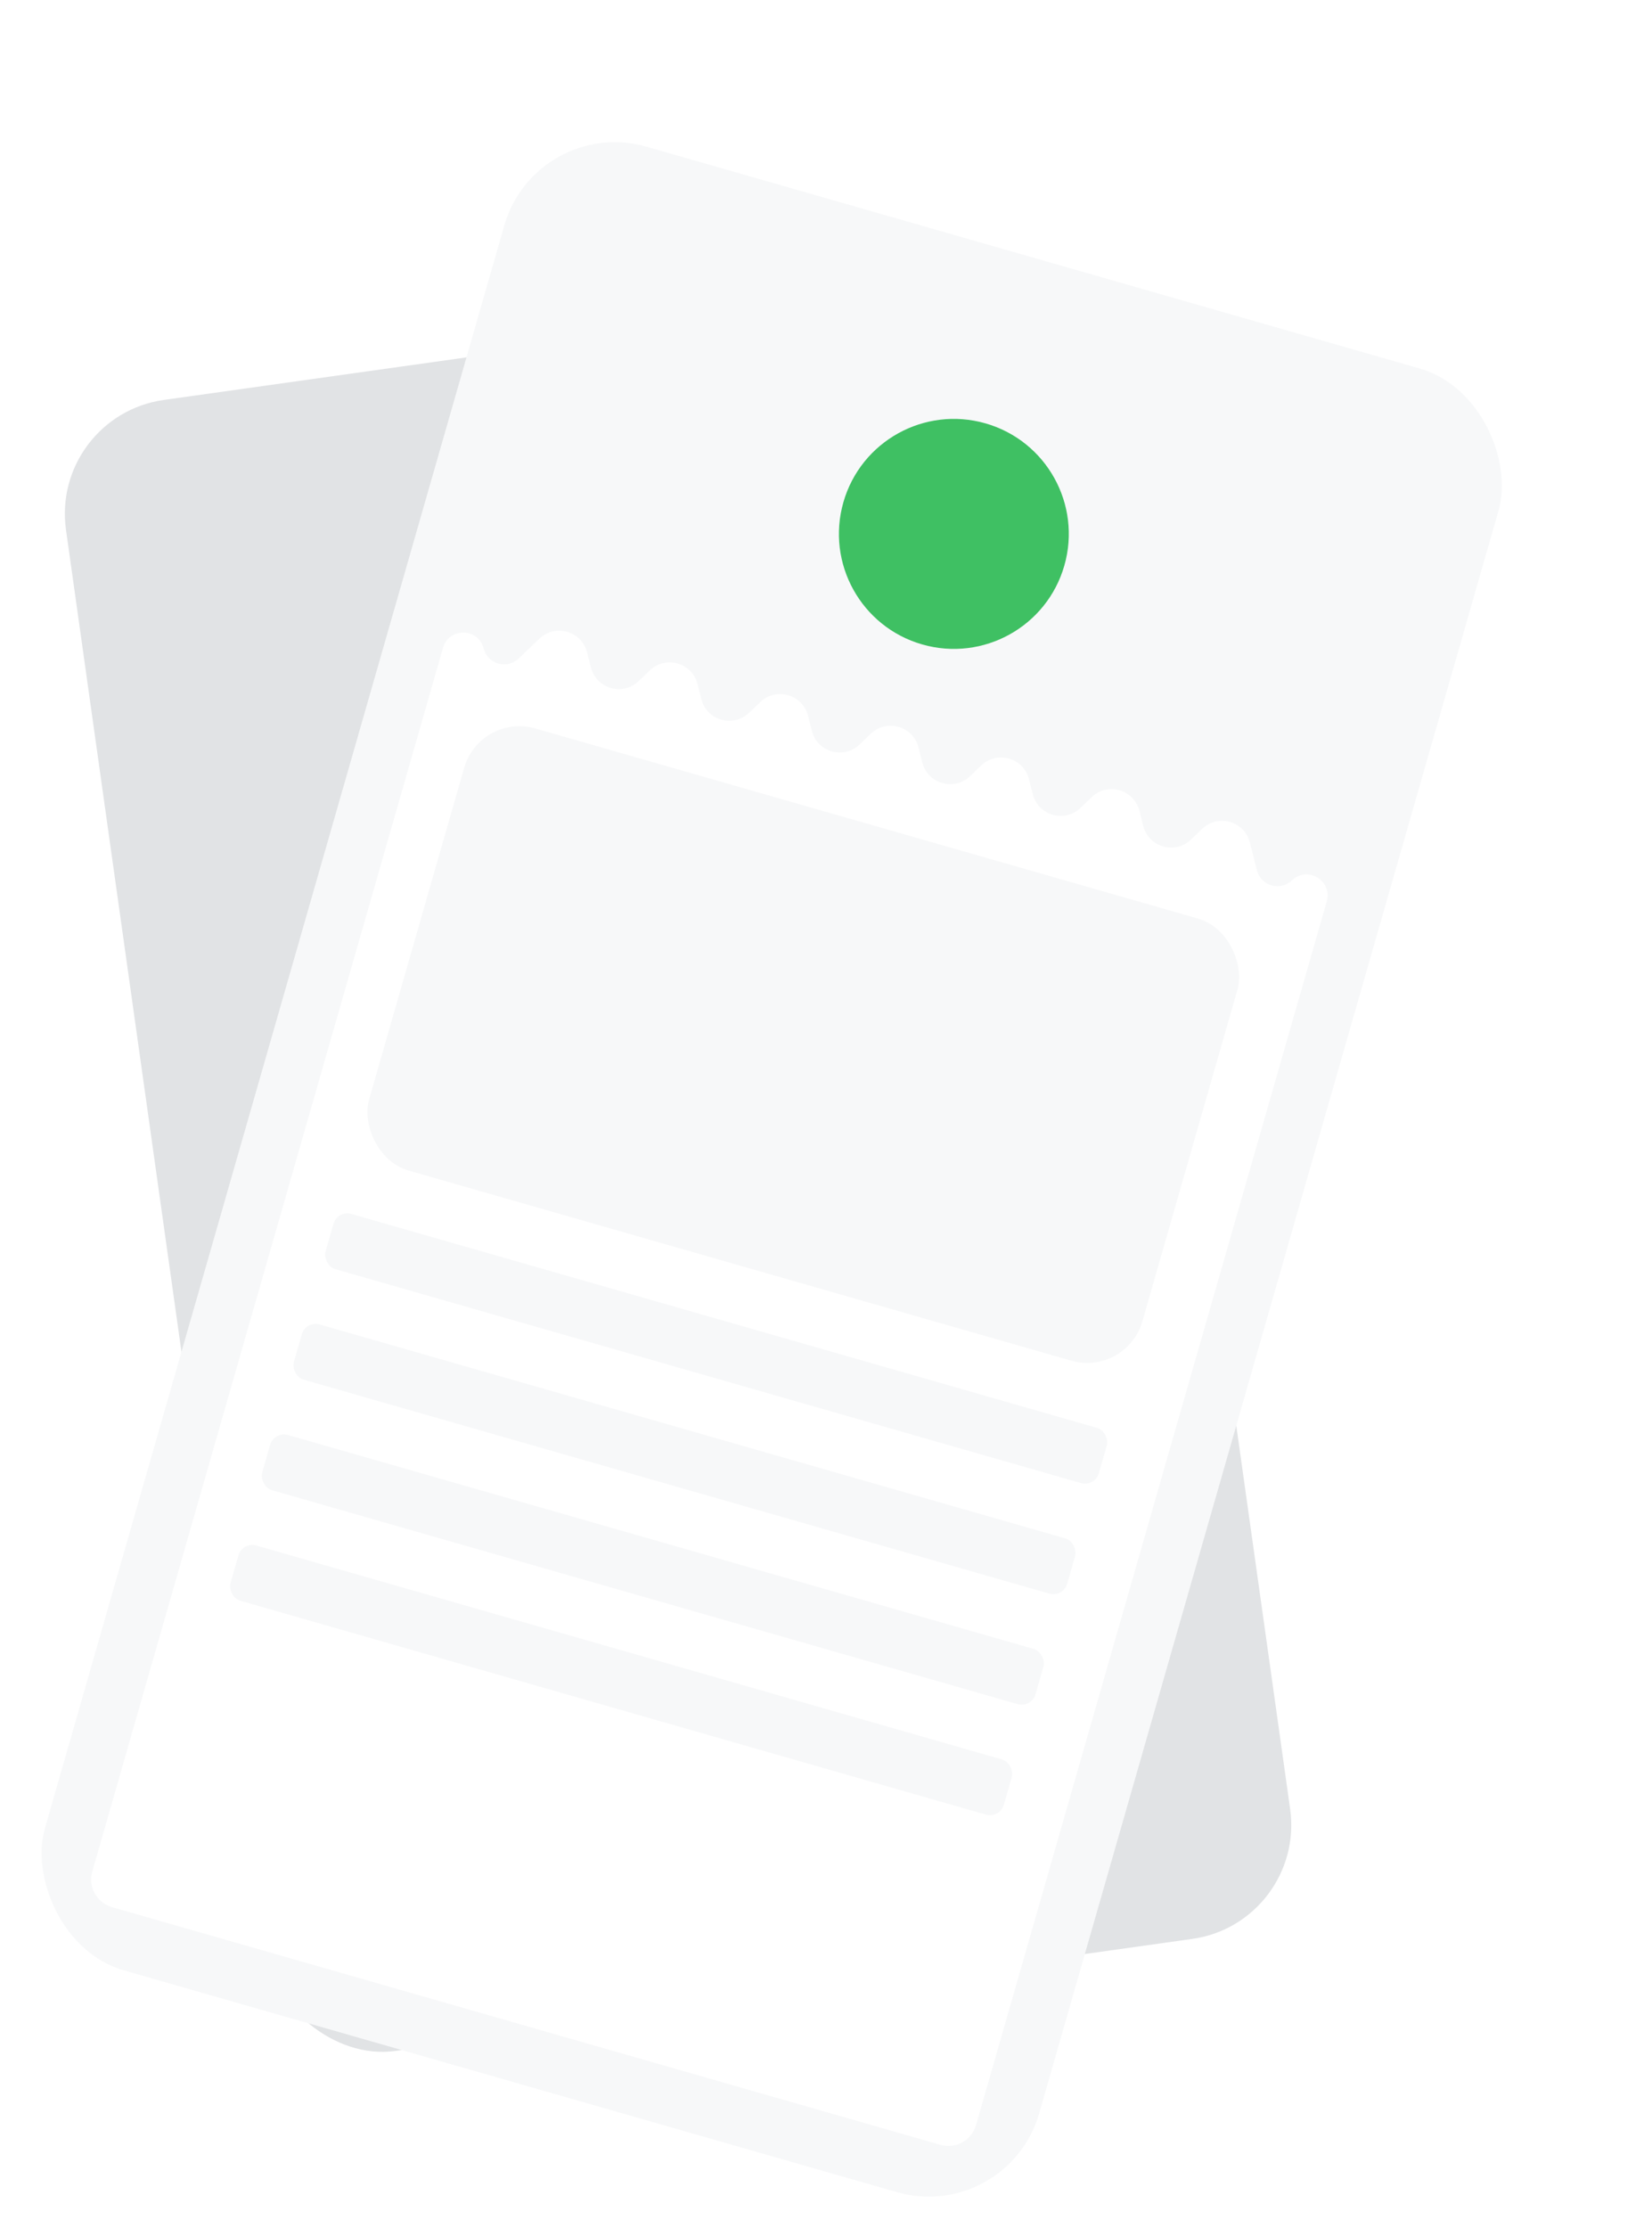 <svg width="115" height="155" viewBox="0 0 115 155" fill="none" xmlns="http://www.w3.org/2000/svg">
<g filter="url(#filter0_d_4442_3656)">
<rect x="11.48" y="20.941" width="72" height="116" rx="8" transform="rotate(-8 11.48 20.941)" fill="#E1E3E5"/>
<rect x="45.309" width="72" height="132" rx="8" transform="rotate(16 45.309 0)" fill="#F7F8F9"/>
<circle cx="74.401" cy="29.148" r="8" transform="rotate(16 74.401 29.148)" fill="#3FC063"/>
<path d="M75.944 139.862C75.639 140.924 74.532 141.538 73.47 141.234L15.794 124.695C14.733 124.391 14.119 123.283 14.423 122.222L38.838 37.077C39.25 35.638 41.3 35.669 41.669 37.12C41.945 38.209 43.293 38.595 44.104 37.819L45.546 36.439C46.653 35.38 48.49 35.907 48.867 37.391L49.134 38.439C49.511 39.924 51.349 40.45 52.455 39.391L53.236 38.644C54.343 37.585 56.18 38.112 56.557 39.596L56.824 40.644C57.201 42.129 59.039 42.656 60.145 41.596L60.926 40.849C62.033 39.79 63.87 40.317 64.248 41.801L64.514 42.849C64.891 44.334 66.729 44.861 67.835 43.802L68.616 43.054C69.723 41.995 71.561 42.522 71.938 44.006L72.204 45.054C72.581 46.539 74.419 47.066 75.525 46.007L76.306 45.259C77.413 44.2 79.251 44.727 79.628 46.211L79.894 47.26C80.271 48.744 82.109 49.271 83.215 48.212L83.997 47.464C85.103 46.405 86.941 46.932 87.318 48.416L87.584 49.465C87.961 50.949 89.799 51.476 90.906 50.417L91.687 49.669C92.793 48.61 94.631 49.137 95.008 50.622L95.499 52.556C95.776 53.645 97.124 54.031 97.935 53.254C99.016 52.219 100.771 53.279 100.359 54.718L75.944 139.862Z" fill="white"/>
<rect x="41.413" y="41.581" width="56" height="32" rx="4" transform="rotate(16 41.413 41.581)" fill="#F7F8F9"/>
<rect x="31.49" y="76.187" width="56" height="4" rx="1" transform="rotate(16 31.49 76.187)" fill="#F7F8F9"/>
<rect x="29.285" y="83.877" width="56" height="4" rx="1" transform="rotate(16 29.285 83.877)" fill="#F7F8F9"/>
<rect x="27.08" y="91.567" width="56" height="4" rx="1" transform="rotate(16 27.08 91.567)" fill="#F7F8F9"/>
<rect x="24.875" y="99.257" width="56" height="4" rx="1" transform="rotate(16 24.875 99.257)" fill="#F7F8F9"/>
</g>
<defs>
<filter id="filter0_d_4442_3656" x="0.925" y="0" width="113.595" height="155" filterUnits="userSpaceOnUse" color-interpolation-filters="sRGB">
<feFlood flood-opacity="0" result="BackgroundImageFix"/>
<feColorMatrix in="SourceAlpha" type="matrix" values="0 0 0 0 0 0 0 0 0 0 0 0 0 0 0 0 0 0 127 0" result="hardAlpha"/>
<feOffset dx="-8" dy="8"/>
<feComposite in2="hardAlpha" operator="out"/>
<feColorMatrix type="matrix" values="0 0 0 0 0.804 0 0 0 0 0.82 0 0 0 0 0.831 0 0 0 0.24 0"/>
<feBlend mode="normal" in2="BackgroundImageFix" result="effect1_dropShadow_4442_3656"/>
<feBlend mode="normal" in="SourceGraphic" in2="effect1_dropShadow_4442_3656" result="shape"/>
</filter>
</defs>
</svg>
